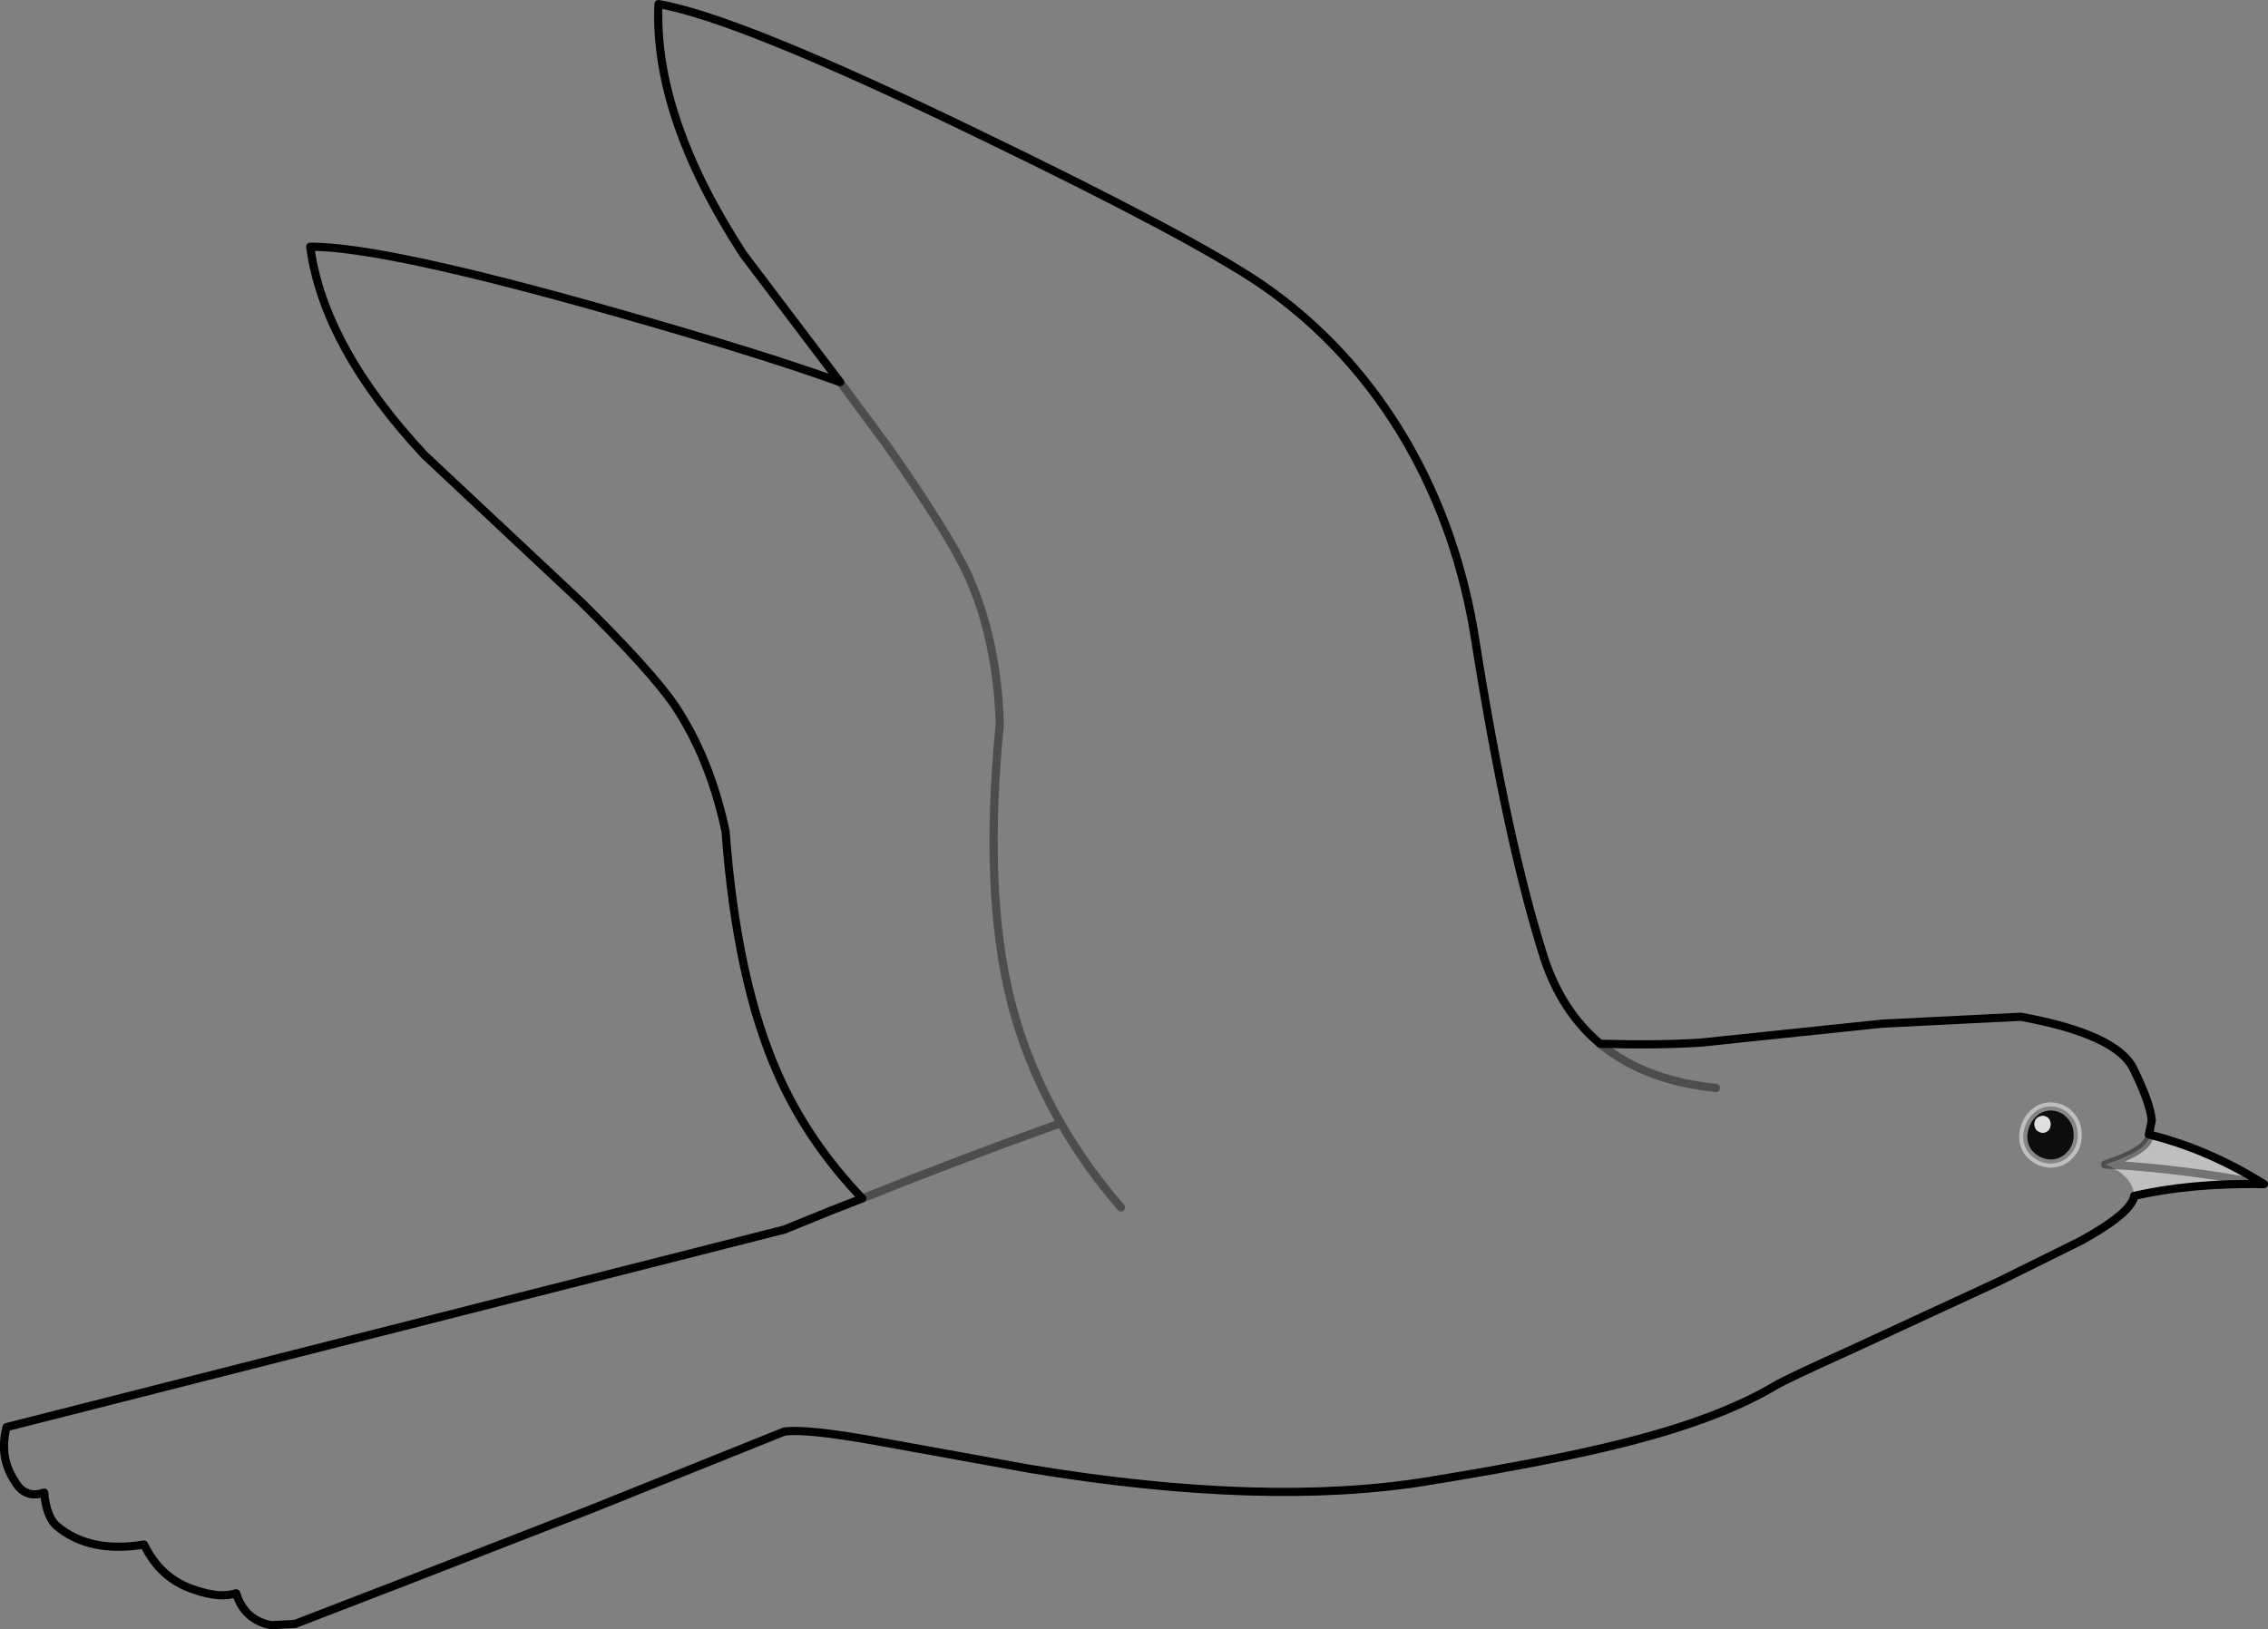 <?xml version="1.0" encoding="UTF-8" standalone="no"?>
<svg xmlns:xlink="http://www.w3.org/1999/xlink" height="199.1px" width="277.1px" xmlns="http://www.w3.org/2000/svg">
  <rect width="100%" height="100%" fill="#808080" stroke="none"/>
  <g transform="matrix(1.0, 0.0, 0.0, 1.0, 180.15, 148.55)">
    <path d="M29.5 -15.6 Q20.75 -16.5 15.35 -21.0 20.75 -16.5 29.5 -15.6 M-77.5 -101.85 L-89.35 -117.5 Q-100.3 -134.35 -99.7 -148.05 -89.95 -146.4 -60.65 -132.2 -34.45 -119.55 -25.95 -113.75 -15.15 -106.3 -8.25 -94.45 -1.95 -83.5 0.1 -70.3 4.05 -45.4 8.55 -31.35 10.7 -24.9 15.35 -21.0 22.75 -20.8 27.75 -21.15 L49.75 -23.45 66.75 -24.3 Q78.45 -22.15 80.5 -17.95 82.55 -13.8 82.75 -11.65 L82.4 -9.9 82.45 -9.9 Q82.55 -8.05 77.05 -6.25 80.45 -4.9 80.6 -2.4 L80.6 -2.35 Q80.2 -0.3 74.15 3.05 L63.95 8.1 46.0 16.4 Q38.15 19.95 36.8 20.75 29.95 24.85 18.15 27.8 9.7 29.95 -5.65 32.45 -25.5 35.7 -54.3 30.95 L-73.1 27.55 Q-81.75 26.0 -84.35 26.4 L-107.75 35.8 -130.75 44.75 -144.1 49.9 -147.05 50.05 Q-150.3 49.4 -151.3 46.15 -153.3 46.8 -156.3 45.75 -160.5 44.45 -162.55 40.2 -169.25 41.3 -173.25 37.9 -174.5 36.75 -174.75 33.85 -177.1 34.65 -178.35 32.45 -180.3 29.5 -179.35 25.85 L-84.3 1.7 -78.65 -0.6 -74.8 -2.1 Q-81.45 -9.05 -85.1 -17.3 -90.15 -28.65 -91.5 -46.95 -93.4 -55.9 -97.75 -62.4 -100.65 -66.6 -109.1 -74.95 L-128.3 -92.95 Q-140.6 -106.15 -142.25 -118.4 -133.3 -118.45 -105.15 -110.45 -87.0 -105.3 -77.5 -101.85 L-71.8 -94.15 Q-64.25 -83.4 -61.85 -78.2 -58.3 -70.25 -58.0 -60.05 -60.0 -39.8 -56.7 -26.45 -54.75 -18.6 -50.55 -11.3 -47.5 -6.0 -43.2 -1.0 -47.5 -6.0 -50.55 -11.3 -54.75 -18.6 -56.7 -26.45 -60.0 -39.8 -58.0 -60.05 -58.3 -70.25 -61.85 -78.2 -64.25 -83.4 -71.8 -94.15 L-77.5 -101.85 M-50.55 -11.3 Q-62.45 -7.05 -74.8 -2.1 -62.45 -7.05 -50.55 -11.3" fill="#ffffff" fill-opacity="0.0" fill-rule="evenodd" stroke="none"/>
    <path d="M80.6 -2.4 Q80.45 -4.9 77.05 -6.25 82.55 -8.05 82.45 -9.9 89.7 -8.1 96.45 -3.85 87.45 -4.0 80.6 -2.4 M77.05 -6.25 Q86.1 -5.8 96.45 -3.85 86.1 -5.8 77.05 -6.25" fill="#ffffff" fill-opacity="0.498" fill-rule="evenodd" stroke="none"/>
    <path d="M15.35 -21.0 Q10.7 -24.9 8.55 -31.35 4.05 -45.4 0.1 -70.3 -1.95 -83.5 -8.25 -94.45 -15.15 -106.3 -25.95 -113.75 -34.45 -119.55 -60.65 -132.2 -89.95 -146.4 -99.7 -148.05 -100.3 -134.35 -89.35 -117.5 L-77.5 -101.85 Q-87.0 -105.3 -105.15 -110.45 -133.3 -118.45 -142.25 -118.4 -140.6 -106.15 -128.3 -92.95 L-109.1 -74.95 Q-100.65 -66.6 -97.75 -62.4 -93.4 -55.9 -91.5 -46.95 -90.15 -28.65 -85.1 -17.3 -81.45 -9.05 -74.8 -2.1 L-78.65 -0.6 -84.3 1.7 -179.35 25.85 Q-180.3 29.5 -178.35 32.45 -177.1 34.65 -174.75 33.85 -174.5 36.75 -173.25 37.9 -169.25 41.3 -162.55 40.2 -160.5 44.45 -156.3 45.75 -153.3 46.8 -151.3 46.15 -150.3 49.4 -147.05 50.05 L-144.1 49.9 -130.75 44.75 -107.75 35.8 -84.35 26.4 Q-81.75 26.0 -73.1 27.55 L-54.3 30.95 Q-25.5 35.7 -5.65 32.45 9.7 29.95 18.15 27.8 29.95 24.85 36.8 20.75 38.15 19.95 46.0 16.4 L63.95 8.1 74.15 3.05 Q80.2 -0.3 80.6 -2.35 M82.45 -9.9 L82.4 -9.9 82.75 -11.65 Q82.55 -13.8 80.5 -17.95 78.45 -22.15 66.75 -24.3 L49.75 -23.45 27.75 -21.15 Q22.75 -20.8 15.35 -21.0 M82.45 -9.9 Q89.7 -8.1 96.45 -3.85 87.45 -4.0 80.6 -2.4" fill="none" stroke="#000000" stroke-linecap="round" stroke-linejoin="round" stroke-width="1.0"/>
    <path d="M15.35 -21.0 Q20.75 -16.5 29.5 -15.6 M-77.5 -101.85 L-71.8 -94.15 Q-64.25 -83.4 -61.85 -78.2 -58.3 -70.25 -58.0 -60.05 -60.0 -39.8 -56.7 -26.45 -54.75 -18.6 -50.55 -11.3 -47.5 -6.0 -43.2 -1.0 M80.6 -2.35 L80.6 -2.4 M77.05 -6.25 Q82.55 -8.05 82.45 -9.9 M96.45 -3.85 Q86.1 -5.8 77.05 -6.25 M-74.8 -2.1 Q-62.45 -7.05 -50.55 -11.3" fill="none" stroke="#000000" stroke-linecap="round" stroke-linejoin="round" stroke-opacity="0.4" stroke-width="1.0"/>
    <path d="M70.4 -6.35 Q69.0 -6.4 67.95 -7.4 67.0 -8.35 67.05 -9.85 67.2 -11.35 68.1 -12.3 69.0 -13.3 70.4 -13.35 71.85 -13.3 72.75 -12.3 73.7 -11.35 73.7 -9.85 73.7 -8.35 72.75 -7.4 71.85 -6.4 70.4 -6.35 M69.45 -12.2 Q68.45 -12.1 68.4 -11.15 68.45 -10.25 69.45 -10.1 70.35 -10.25 70.4 -11.15 70.35 -12.1 69.45 -12.2" fill="#000000" fill-opacity="0.898" fill-rule="evenodd" stroke="none"/>
    <path d="M69.45 -12.2 Q70.35 -12.1 70.4 -11.15 70.35 -10.25 69.45 -10.1 68.45 -10.25 68.4 -11.15 68.45 -12.1 69.45 -12.2" fill="#ffffff" fill-opacity="0.749" fill-rule="evenodd" stroke="none"/>
    <path d="M70.4 -6.35 Q71.85 -6.4 72.75 -7.4 73.7 -8.35 73.7 -9.85 73.7 -11.35 72.75 -12.3 71.85 -13.3 70.4 -13.35 69.0 -13.3 68.1 -12.3 67.2 -11.35 67.05 -9.85 67.0 -8.35 67.95 -7.4 69.0 -6.4 70.4 -6.35 Z" fill="none" stroke="#ffffff" stroke-linecap="round" stroke-linejoin="round" stroke-opacity="0.498" stroke-width="1.0"/>
  </g>
</svg>
